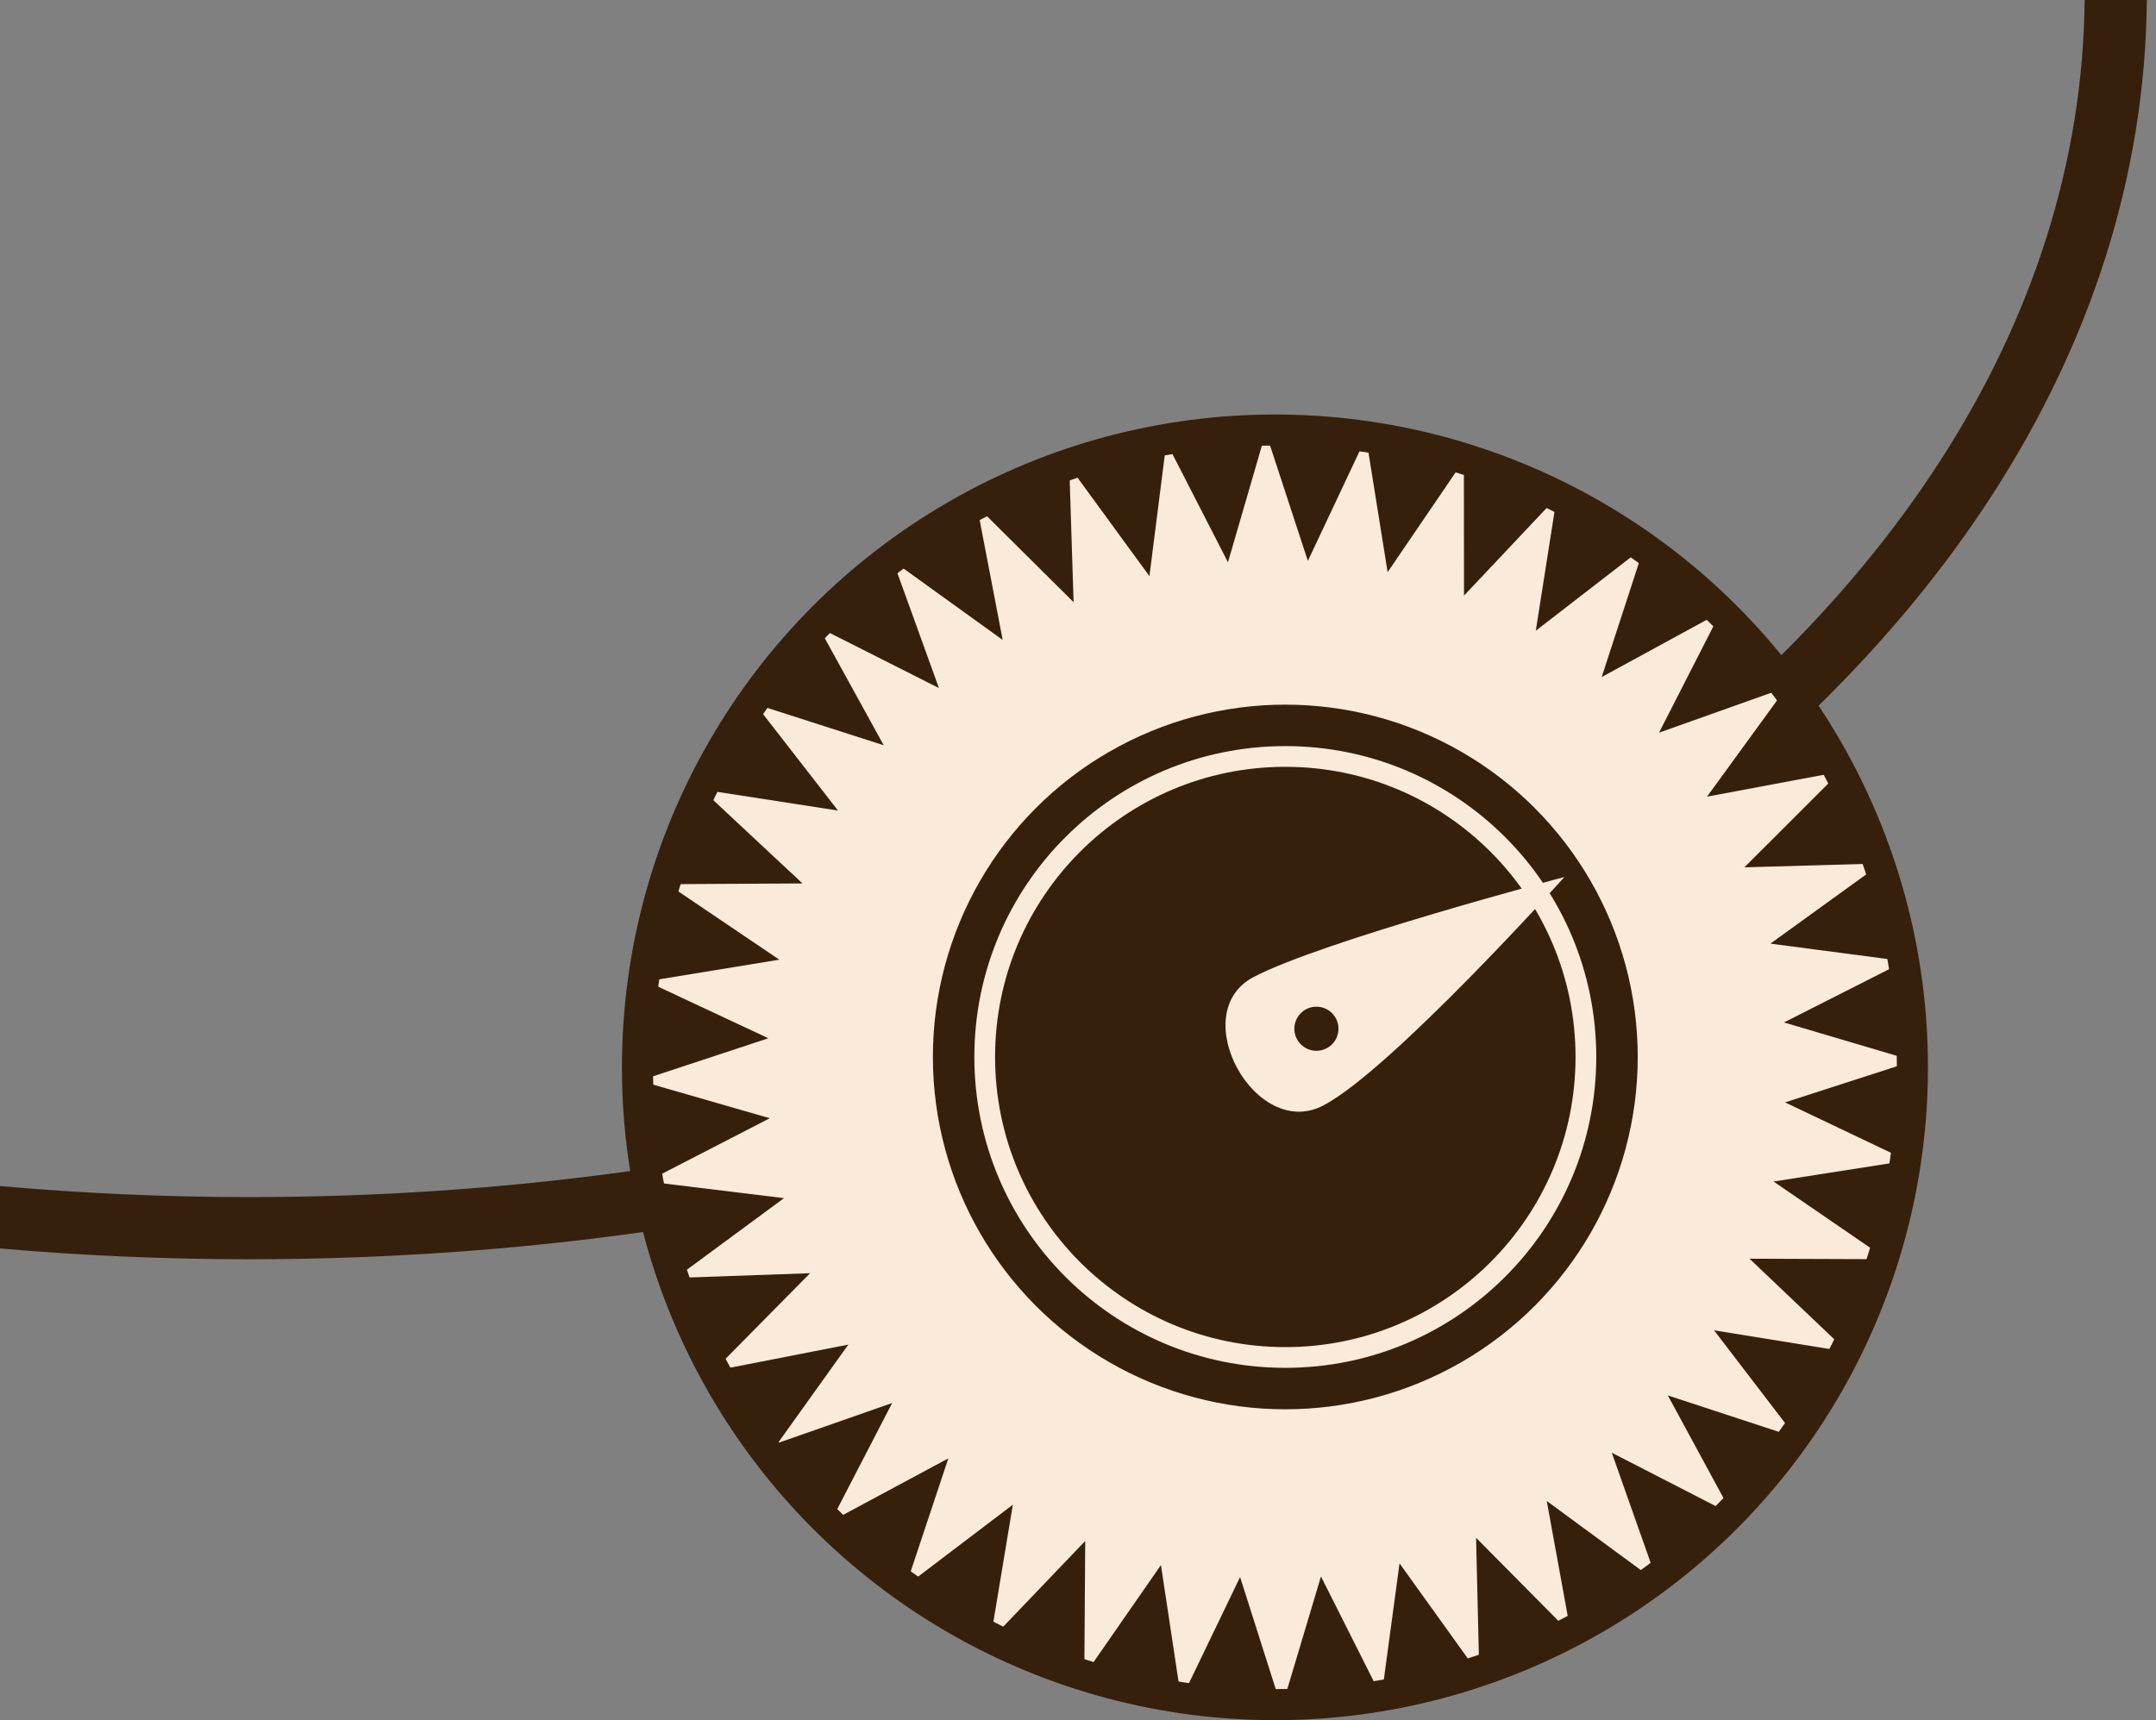 <svg width="104" height="83" viewBox="0 0 104 83" fill="none" xmlns="http://www.w3.org/2000/svg">
<rect x="0" y="0" width="104" height="83" fill="#808080" stroke="none"/>
<path fill-rule="evenodd" clip-rule="evenodd" d="M0 57.227C3.932 57.579 7.948 57.761 12.03 57.761C36.638 57.761 58.849 51.152 74.862 40.545C90.763 30.013 100.409 15.661 100.558 0H103.558C103.409 16.979 92.959 32.157 76.519 43.046C59.949 54.021 37.144 60.761 12.03 60.761C7.954 60.761 3.938 60.583 0 60.239V57.227Z" fill="#36200C"/>
<circle cx="61.5" cy="51.5" r="30.5" fill="#FAEADA"/>
<path d="M48.857 72.603L47.811 78.898L43.775 76.462L48.857 72.603Z" fill="#36200C"/>
<path d="M52.348 74.355L52.305 80.736L47.936 78.966L52.348 74.355Z" fill="#36200C"/>
<path d="M56.001 75.515L56.954 81.825L52.362 80.757L56.001 75.515Z" fill="#36200C"/>
<path d="M59.819 76.095L61.753 82.176L57.05 81.844L59.819 76.095Z" fill="#36200C"/>
<path d="M63.721 76.066L66.588 81.767L61.892 82.18L63.721 76.066Z" fill="#36200C"/>
<path d="M67.51 75.434L71.231 80.618L66.656 81.758L67.51 75.434Z" fill="#36200C"/>
<path d="M71.202 74.2L75.692 78.734L71.354 80.579L71.202 74.2Z" fill="#36200C"/>
<path d="M74.611 72.424L79.753 76.202L75.756 78.701L74.611 72.424Z" fill="#36200C"/>
<path d="M43.035 67.697L40.102 73.365L37.012 69.805L43.035 67.697Z" fill="#36200C"/>
<path d="M45.745 70.369L43.73 76.424L40.123 73.388L45.745 70.369Z" fill="#36200C"/>
<path d="M77.749 70.096L83.424 73.012L79.873 76.113L77.749 70.096Z" fill="#36200C"/>
<path d="M80.452 67.331L86.515 69.321L83.494 72.94L80.452 67.331Z" fill="#36200C"/>
<path d="M82.681 64.189L88.98 65.21L86.56 69.256L82.681 64.189Z" fill="#36200C"/>
<path d="M84.393 60.734L90.774 60.758L89.016 65.132L84.393 60.734Z" fill="#36200C"/>
<path d="M85.552 57.01L91.857 56.023L90.814 60.62L85.552 57.01Z" fill="#36200C"/>
<path d="M86.106 53.191L92.178 51.23L91.867 55.934L86.106 53.191Z" fill="#36200C"/>
<path d="M86.054 49.334L91.746 46.45L92.173 51.145L86.054 49.334Z" fill="#36200C"/>
<path d="M85.4 45.531L90.571 41.793L91.726 46.363L85.4 45.531Z" fill="#36200C"/>
<path d="M84.145 41.85L88.658 37.339L90.524 41.668L84.145 41.85Z" fill="#36200C"/>
<path d="M82.343 38.439L86.096 33.278L88.615 37.263L82.343 38.439Z" fill="#36200C"/>
<path d="M80.028 35.352L82.93 29.669L86.04 33.212L80.028 35.352Z" fill="#36200C"/>
<path d="M77.262 32.668L79.239 26.601L82.865 29.613L77.262 32.668Z" fill="#36200C"/>
<path d="M74.083 30.433L75.073 24.129L79.131 26.53L74.083 30.433Z" fill="#36200C"/>
<path d="M70.62 28.739L70.614 22.358L74.996 24.096L70.62 28.739Z" fill="#36200C"/>
<path d="M66.936 27.608L65.927 21.307L70.528 22.333L66.936 27.608Z" fill="#36200C"/>
<path d="M63.088 27.064L61.102 21L65.807 21.292L63.088 27.064Z" fill="#36200C"/>
<path d="M59.234 27.131L56.322 21.453L61.015 21.004L59.234 27.131Z" fill="#36200C"/>
<path d="M55.445 27.799L51.683 22.644L56.248 21.468L55.445 27.799Z" fill="#36200C"/>
<path d="M51.788 29.057L47.261 24.56L51.584 22.68L51.788 29.057Z" fill="#36200C"/>
<path d="M48.367 30.878L43.19 27.148L47.164 24.612L48.367 30.878Z" fill="#36200C"/>
<path d="M45.292 33.199L39.596 30.325L43.124 27.198L45.292 33.199Z" fill="#36200C"/>
<path d="M42.628 35.96L36.553 34.009L39.551 30.37L42.628 35.96Z" fill="#36200C"/>
<path d="M40.422 39.11L34.116 38.133L36.508 34.07L40.422 39.11Z" fill="#36200C"/>
<path d="M38.71 42.627L32.329 42.662L34.047 38.272L38.71 42.627Z" fill="#36200C"/>
<path d="M37.592 46.305L31.295 47.336L32.306 42.731L37.592 46.305Z" fill="#36200C"/>
<path d="M37.063 50.097L31.003 52.097L31.284 47.392L37.063 50.097Z" fill="#36200C"/>
<path d="M37.132 53.956L31.46 56.88L31 52.189L37.132 53.956Z" fill="#36200C"/>
<path d="M37.818 57.812L32.682 61.598L31.484 57.038L37.818 57.812Z" fill="#36200C"/>
<path d="M39.076 61.434L34.593 65.975L32.699 61.658L39.076 61.434Z" fill="#36200C"/>
<path d="M40.922 64.878L37.209 70.068L34.659 66.103L40.922 64.878Z" fill="#36200C"/>
<circle cx="62" cy="51" r="17" fill="#36200C"/>
<circle cx="62" cy="51" r="14.5" stroke="#FAEADA"/>
<path d="M63.847 53.334C60.554 55.074 57.167 48.89 60.46 47.149C63.752 45.408 75.464 42.316 75.464 42.316C75.464 42.316 67.14 51.593 63.847 53.334Z" fill="#FAEADA"/>
<circle cx="63.501" cy="49.638" r="1.064" transform="rotate(49.034 63.501 49.638)" fill="#36200C"/>
<circle cx="61.5" cy="51.5" r="30.75" stroke="#36200C" stroke-width="1.5"/>
</svg>
